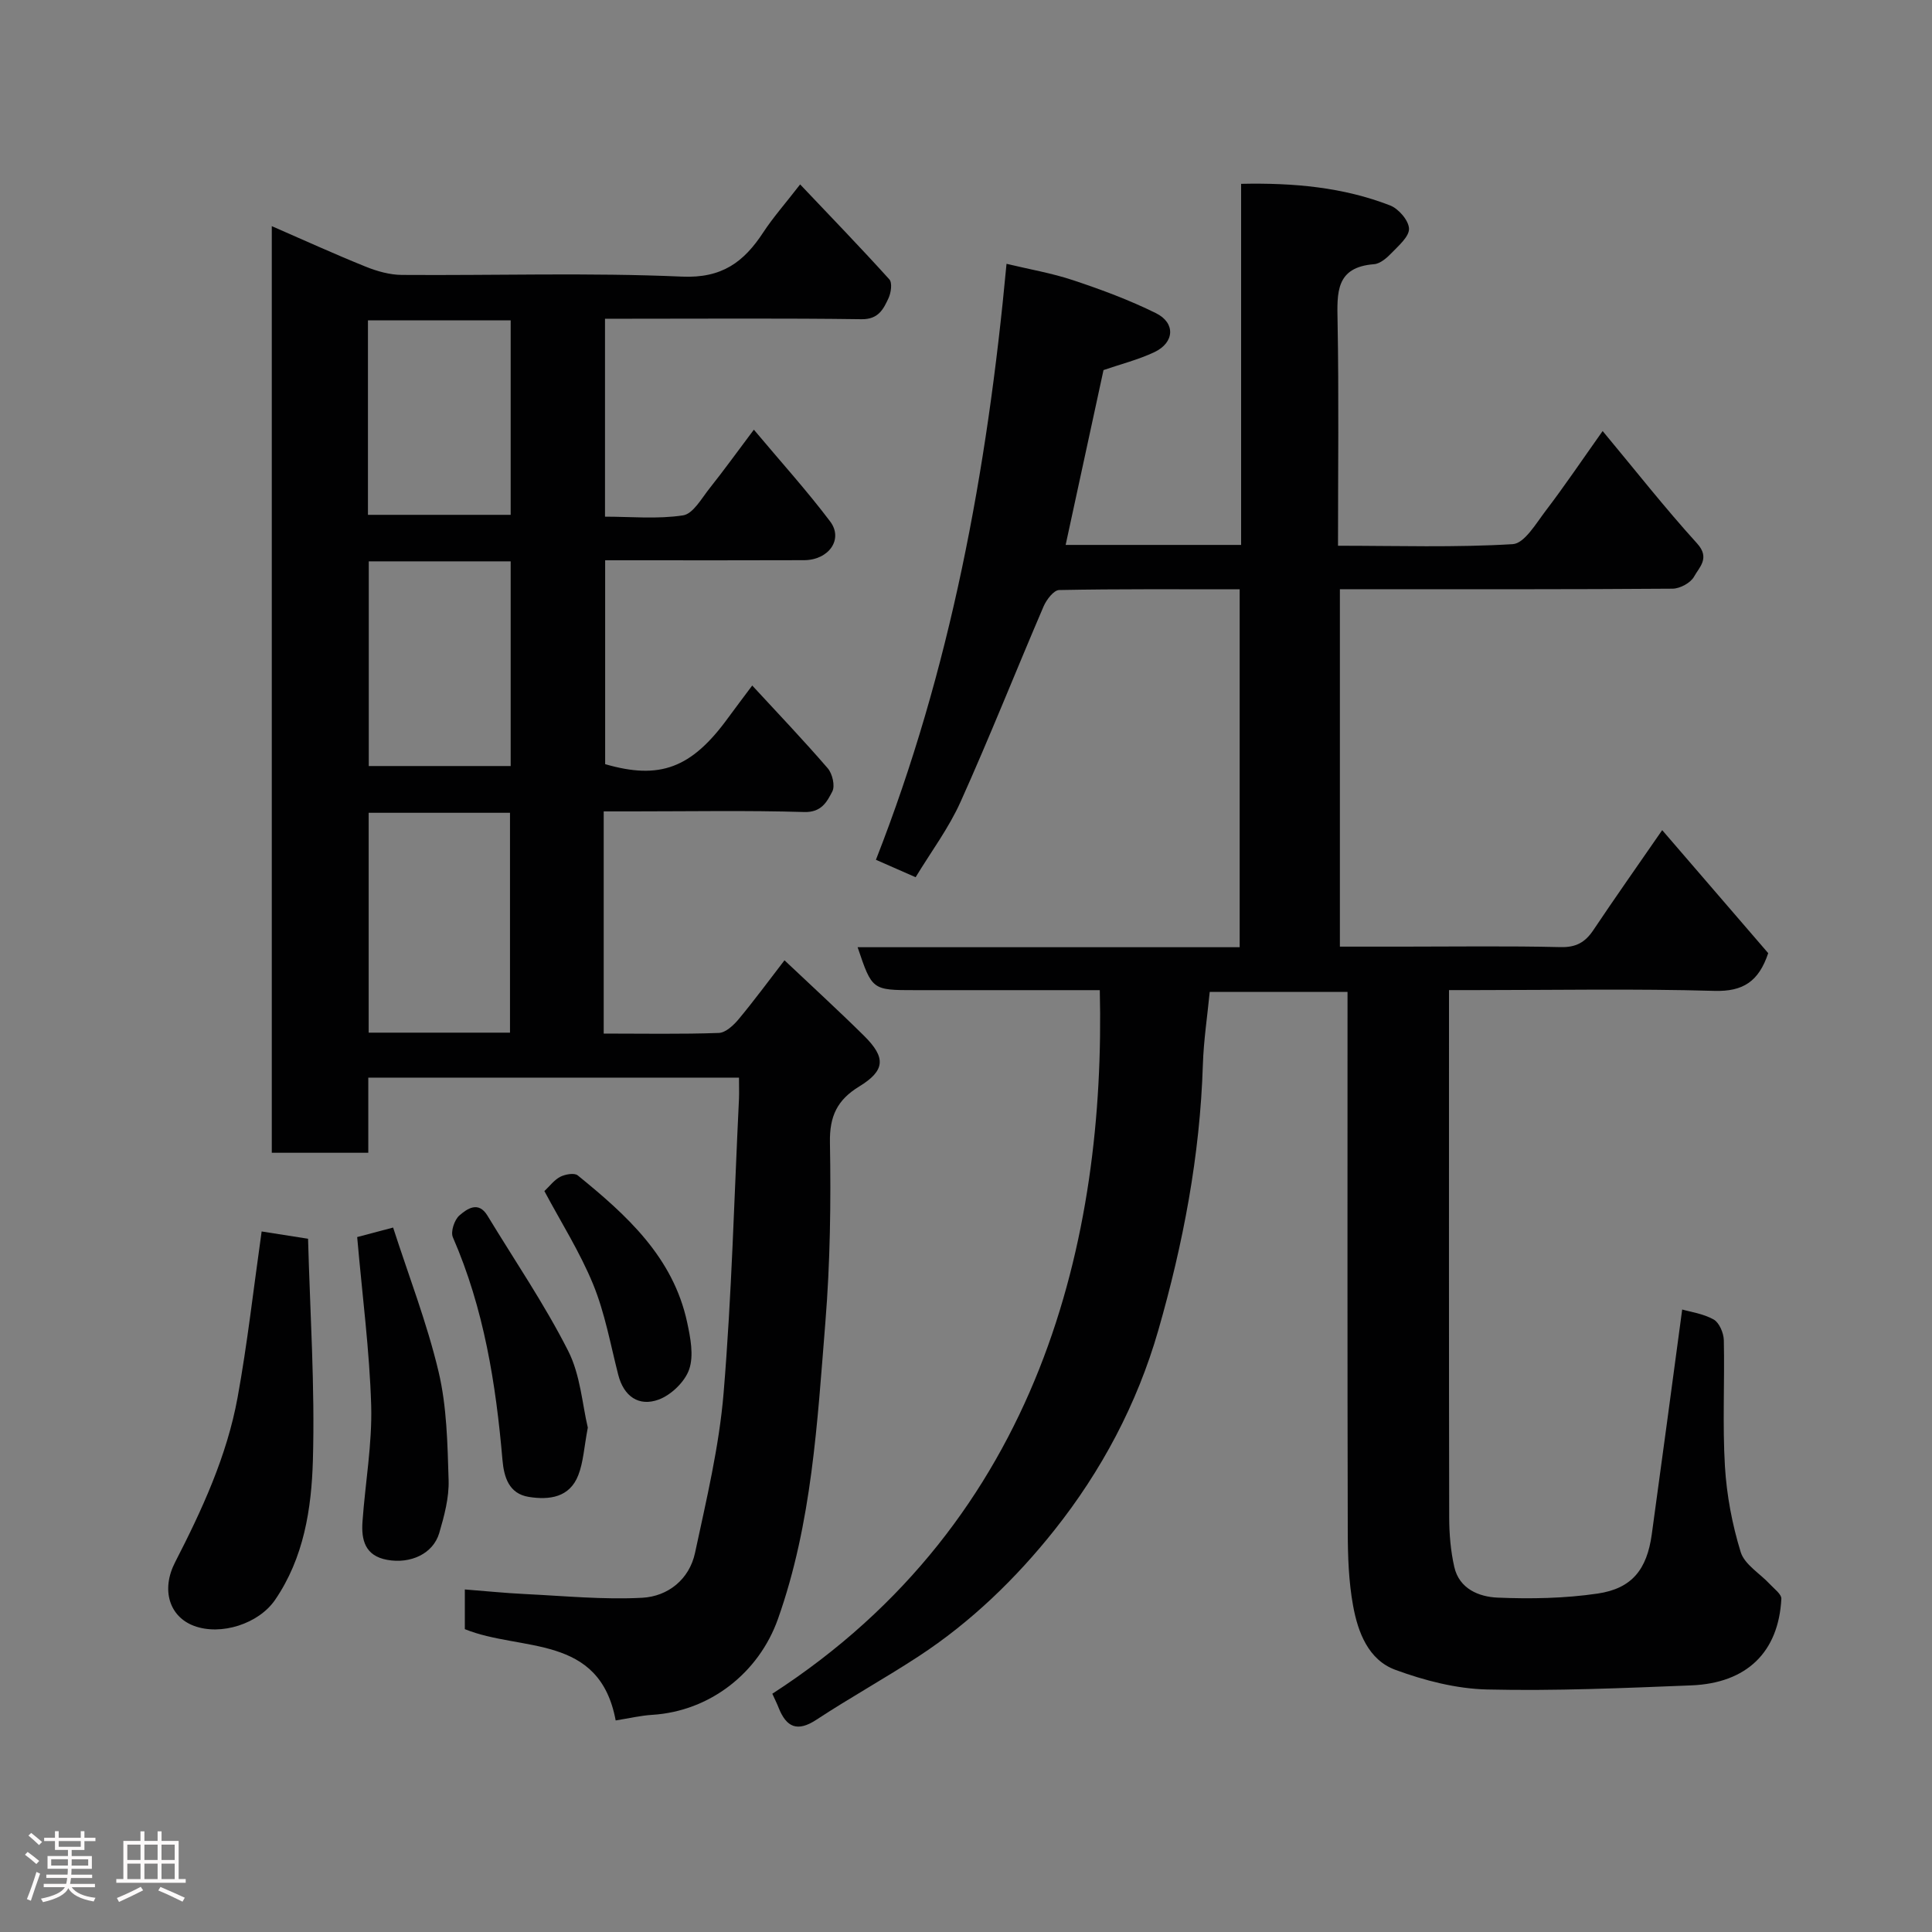 <svg enable-background="new 0 0 400 400" viewBox="0 0 400 400" xmlns="http://www.w3.org/2000/svg"><rect x="0" y="0" width="400" height="400" fill="#808080" stroke="none"/><path d="m5.17 384 .55-.58c.85.61 1.65 1.24 2.4 1.87l-.59.64c-.83-.73-1.62-1.38-2.36-1.93m1.22 9.53-.82-.34c.71-1.76 1.37-3.64 1.98-5.63.24.13.5.25.76.36-.6 1.67-1.24 3.54-1.92 5.61m-.5-13.5.57-.54c.56.44 1.31 1.06 2.26 1.87l-.64.64c-.68-.66-1.41-1.32-2.19-1.97m3.25.46h2.24v-1.36h.77v1.36h4.57v-1.36h.76v1.36h2.28v.69h-2.28v1.84h-2.64v1.26h4.18v2.64h-4.21c0 .45-.02.86-.05 1.21h4.32v.69h-4.38c-.04.34-.1.75-.19 1.22h5.15v.69h-4.82c.87 1.19 2.51 1.92 4.93 2.19-.17.31-.3.57-.37.76-2.77-.49-4.52-1.41-5.26-2.76-.56 1.26-2.3 2.23-5.24 2.9-.12-.24-.26-.48-.43-.72 2.73-.55 4.38-1.34 4.96-2.38h-4.38v-.69h4.65c.1-.38.17-.79.21-1.22h-4.32v-.69h4.4c.03-.34.05-.75.05-1.21h-4.2v-2.64h4.23v-1.26h-2.69v-1.84h-2.24zm1.46 4.46v1.29h3.45c.01-.4.02-.57.01-.53v-.32-.45h-3.46zm1.55-2.59h4.57v-1.19h-4.57zm6.11 2.59h-3.42v.77c-.02.19-.01.37-.02.53h3.44z" fill="#fcfafa"/><path d="m32.63 379.16h.82v1.98h3.54v7.89h1.46v.78h-14.37v-.78h1.46v-7.89h3.54v-1.98h.82v1.98h2.73zm-3.49 11.48.5.73c-1.61.82-3.28 1.63-5 2.41-.13-.27-.28-.55-.44-.82 1.75-.72 3.4-1.49 4.94-2.32m-2.78-5.55h2.73v-3.18h-2.73zm0 3.95h2.73v-3.2h-2.73zm3.54-3.95h2.73v-3.18h-2.73zm0 3.95h2.73v-3.2h-2.73zm7.89 4.68c-1.84-.92-3.51-1.7-5.02-2.32l.45-.73c1.89.8 3.57 1.55 5.04 2.23zm-1.62-11.81h-2.73v3.18h2.73zm-2.73 7.13h2.73v-3.2h-2.73z" fill="#fcfafa"/><g fill="#010102"><path d="m159.9 350.67c55.7-36.01 69.01-94.6 67.8-145.67-3.89 0-7.82 0-11.75 0-8.83 0-17.66 0-26.49 0-8.9 0-8.9 0-11.9-8.89h79.1c0-24.77 0-49.16 0-74.1-12.5 0-24.94-.09-37.37.15-1.12.02-2.62 1.99-3.22 3.37-5.78 13.47-11.18 27.11-17.19 40.47-2.45 5.46-6.13 10.37-9.31 15.62-2.47-1.09-4.93-2.17-8.22-3.61 15.41-39.29 23.04-80.37 27.04-123.39 4.65 1.12 9.36 1.92 13.83 3.41 5.82 1.94 11.62 4.09 17.11 6.81 4.11 2.04 3.83 6.11-.35 8.08-3.35 1.57-7 2.49-10.51 3.7-2.59 11.96-5.21 24.06-7.84 36.2h36.33c0-24.9 0-49.62 0-74.76 10.91-.23 21.12.7 30.84 4.47 1.76.68 3.84 3.09 3.92 4.79.07 1.64-2.12 3.51-3.58 5.03-.99 1.04-2.38 2.25-3.66 2.35-7.97.61-7.66 5.9-7.55 11.84.28 15.29.09 30.59.09 46.45 12.32 0 24.28.39 36.18-.33 2.42-.15 4.82-4.29 6.82-6.91 3.86-5.06 7.42-10.34 11.79-16.51 6.71 8.06 12.87 15.91 19.56 23.28 2.75 3.03.42 4.93-.63 6.86-.7 1.29-2.91 2.49-4.46 2.5-20.99.16-41.99.11-62.99.11-1.83 0-3.65 0-5.88 0v74h13.18c10.83 0 21.67-.16 32.49.1 3.22.08 5.11-.99 6.8-3.51 4.43-6.62 9.02-13.13 14.26-20.71 7.67 8.9 14.91 17.3 21.95 25.47-1.96 5.85-5.18 7.98-11.13 7.81-16.48-.47-32.99-.16-49.49-.16-1.64 0-3.27 0-5.47 0v5.72c0 34.49-.03 68.99.04 103.48.01 3.42.3 6.92 1.06 10.25 1.03 4.52 5.12 6.17 8.95 6.33 6.89.29 13.92.16 20.73-.84 7.12-1.05 10.2-5.01 11.2-12.25 2.13-15.42 4.18-30.84 6.3-46.56 1.68.49 4.34.85 6.52 2.07 1.16.66 2.06 2.79 2.1 4.28.19 8.71-.29 17.45.23 26.14.36 5.97 1.5 12.01 3.26 17.72.8 2.6 4 4.44 6.06 6.67.89.96 2.41 2.06 2.36 3.03-.58 11.01-7.14 17.45-18.65 17.91-14.09.56-28.2 1.18-42.28.85-6.38-.15-12.95-1.85-18.99-4.07-5.59-2.06-7.75-7.78-8.75-13.28-.91-5-1.09-10.18-1.1-15.28-.09-35.49-.05-70.99-.05-106.48 0-1.65 0-3.3 0-5.32-9.62 0-19.01 0-28.53 0-.49 5.03-1.26 10.06-1.42 15.11-.59 18.76-4.07 37.02-9.24 55-4.38 15.22-11.77 29.09-21.5 41.33-7.94 9.99-17.26 19.02-28.09 26.11-6.95 4.55-14.24 8.58-21.18 13.14-3.94 2.59-6.2 1.58-7.81-2.44-.35-.9-.79-1.77-1.32-2.94z"/><path d="m153 223.11c-25.91 0-51.05 0-76.75 0v15.56c-6.93 0-13.31 0-19.98 0 0-63.83 0-127.56 0-191.85 6.66 2.9 12.99 5.79 19.44 8.39 2.36.95 5 1.7 7.51 1.71 19.33.14 38.69-.5 57.98.35 8.29.37 12.81-3.03 16.82-9.15 2.06-3.14 4.57-5.97 7.64-9.94 6.46 6.81 12.58 13.14 18.47 19.66.64.71.35 2.77-.17 3.89-1.06 2.28-2.1 4.41-5.58 4.36-15.99-.22-31.99-.1-47.99-.1-1.62 0-3.25 0-5.13 0v40.98c5.36 0 10.86.54 16.16-.27 2.09-.32 3.85-3.55 5.53-5.65 2.93-3.68 5.68-7.5 9.13-12.09 5.6 6.68 10.99 12.63 15.8 19.01 2.77 3.68-.29 7.98-5.39 8.01-12 .05-24 .02-36 .02-1.63 0-3.27 0-5.2 0v42.21c11.3 3.28 17.85.85 25.4-9.51 1.54-2.11 3.12-4.18 5.05-6.77 5.28 5.72 10.6 11.3 15.64 17.14.96 1.12 1.55 3.64.94 4.8-1.09 2.1-2.23 4.36-5.82 4.25-11.82-.35-23.66-.13-35.49-.13-1.81 0-3.61 0-6.02 0v23.16 22.84c8.26 0 16.05.15 23.83-.13 1.42-.05 3.06-1.59 4.11-2.85 3.23-3.88 6.23-7.96 9.49-12.19 5.67 5.36 11.17 10.39 16.47 15.63 4.57 4.52 4.4 7.19-1.01 10.5-4.53 2.77-6.15 6.13-6.05 11.59.22 12.42.05 24.91-.95 37.29-1.67 20.67-2.77 41.49-9.81 61.35-3.99 11.24-14.15 19.12-26.03 19.86-2.42.15-4.81.72-7.57 1.16-3.37-18.04-19.58-14.18-31.23-18.9 0-2.28 0-4.9 0-8.22 4.16.32 8.31.75 12.46.95 8.1.39 16.23 1.2 24.29.77 5.3-.29 9.73-3.8 10.91-9.3 2.35-10.98 5-22.01 5.92-33.16 1.68-20.24 2.19-40.59 3.18-60.89.05-1.29 0-2.59 0-4.34zm-47.41-9.31c0-15.59 0-30.62 0-45.52-10.01 0-19.6 0-29.26 0v45.52zm-29.24-97.58v42.38h29.38c0-14.32 0-28.24 0-42.38-9.85 0-19.43 0-29.38 0zm-.17-9.63h29.55c0-13.66 0-26.91 0-40.27-9.98 0-19.69 0-29.55 0z"/><path d="m54.17 254.96c2.42.38 5.42.85 9.61 1.51.41 15.28 1.44 30.62 1 45.91-.29 9.99-1.87 20.16-7.83 28.86-3.39 4.95-11.2 7.46-16.78 5.38-5.1-1.9-6.86-7.45-3.92-13.17 5.6-10.89 10.73-22.02 12.94-34.12 2.02-11.07 3.27-22.31 4.98-34.37z"/><path d="m73.95 256.12c1.64-.43 3.97-1.05 7.44-1.97 3.18 9.87 7 19.69 9.41 29.84 1.72 7.25 1.85 14.95 2.08 22.46.11 3.64-.9 7.4-1.94 10.95-1.27 4.3-5.95 6.43-10.78 5.55-4.58-.83-5.38-4.11-5.11-7.92.57-8.02 2.02-16.04 1.8-24.03-.34-11.38-1.84-22.74-2.9-34.88z"/><path d="m121.7 295.57c-.78 4.11-.92 7.14-1.96 9.82-1.8 4.67-6 5.2-10.25 4.53-4.16-.66-5.15-4.15-5.46-7.65-1.36-15.83-3.85-31.38-10.27-46.11-.5-1.15.32-3.62 1.36-4.52 1.58-1.36 3.92-3.06 5.8.04 5.63 9.28 11.78 18.29 16.68 27.94 2.58 5.04 2.96 11.21 4.1 15.95z"/><path d="m112.71 246.6c1.11-1.04 2.04-2.32 3.29-2.96 1.03-.52 2.91-.86 3.61-.29 10.12 8.22 19.76 16.91 22.66 30.44.68 3.17 1.4 6.84.42 9.71-.88 2.57-3.72 5.31-6.32 6.27-4.09 1.5-7.23-.63-8.38-5.17-1.6-6.27-2.75-12.74-5.18-18.68-2.75-6.71-6.7-12.93-10.1-19.32z"/></g></svg>